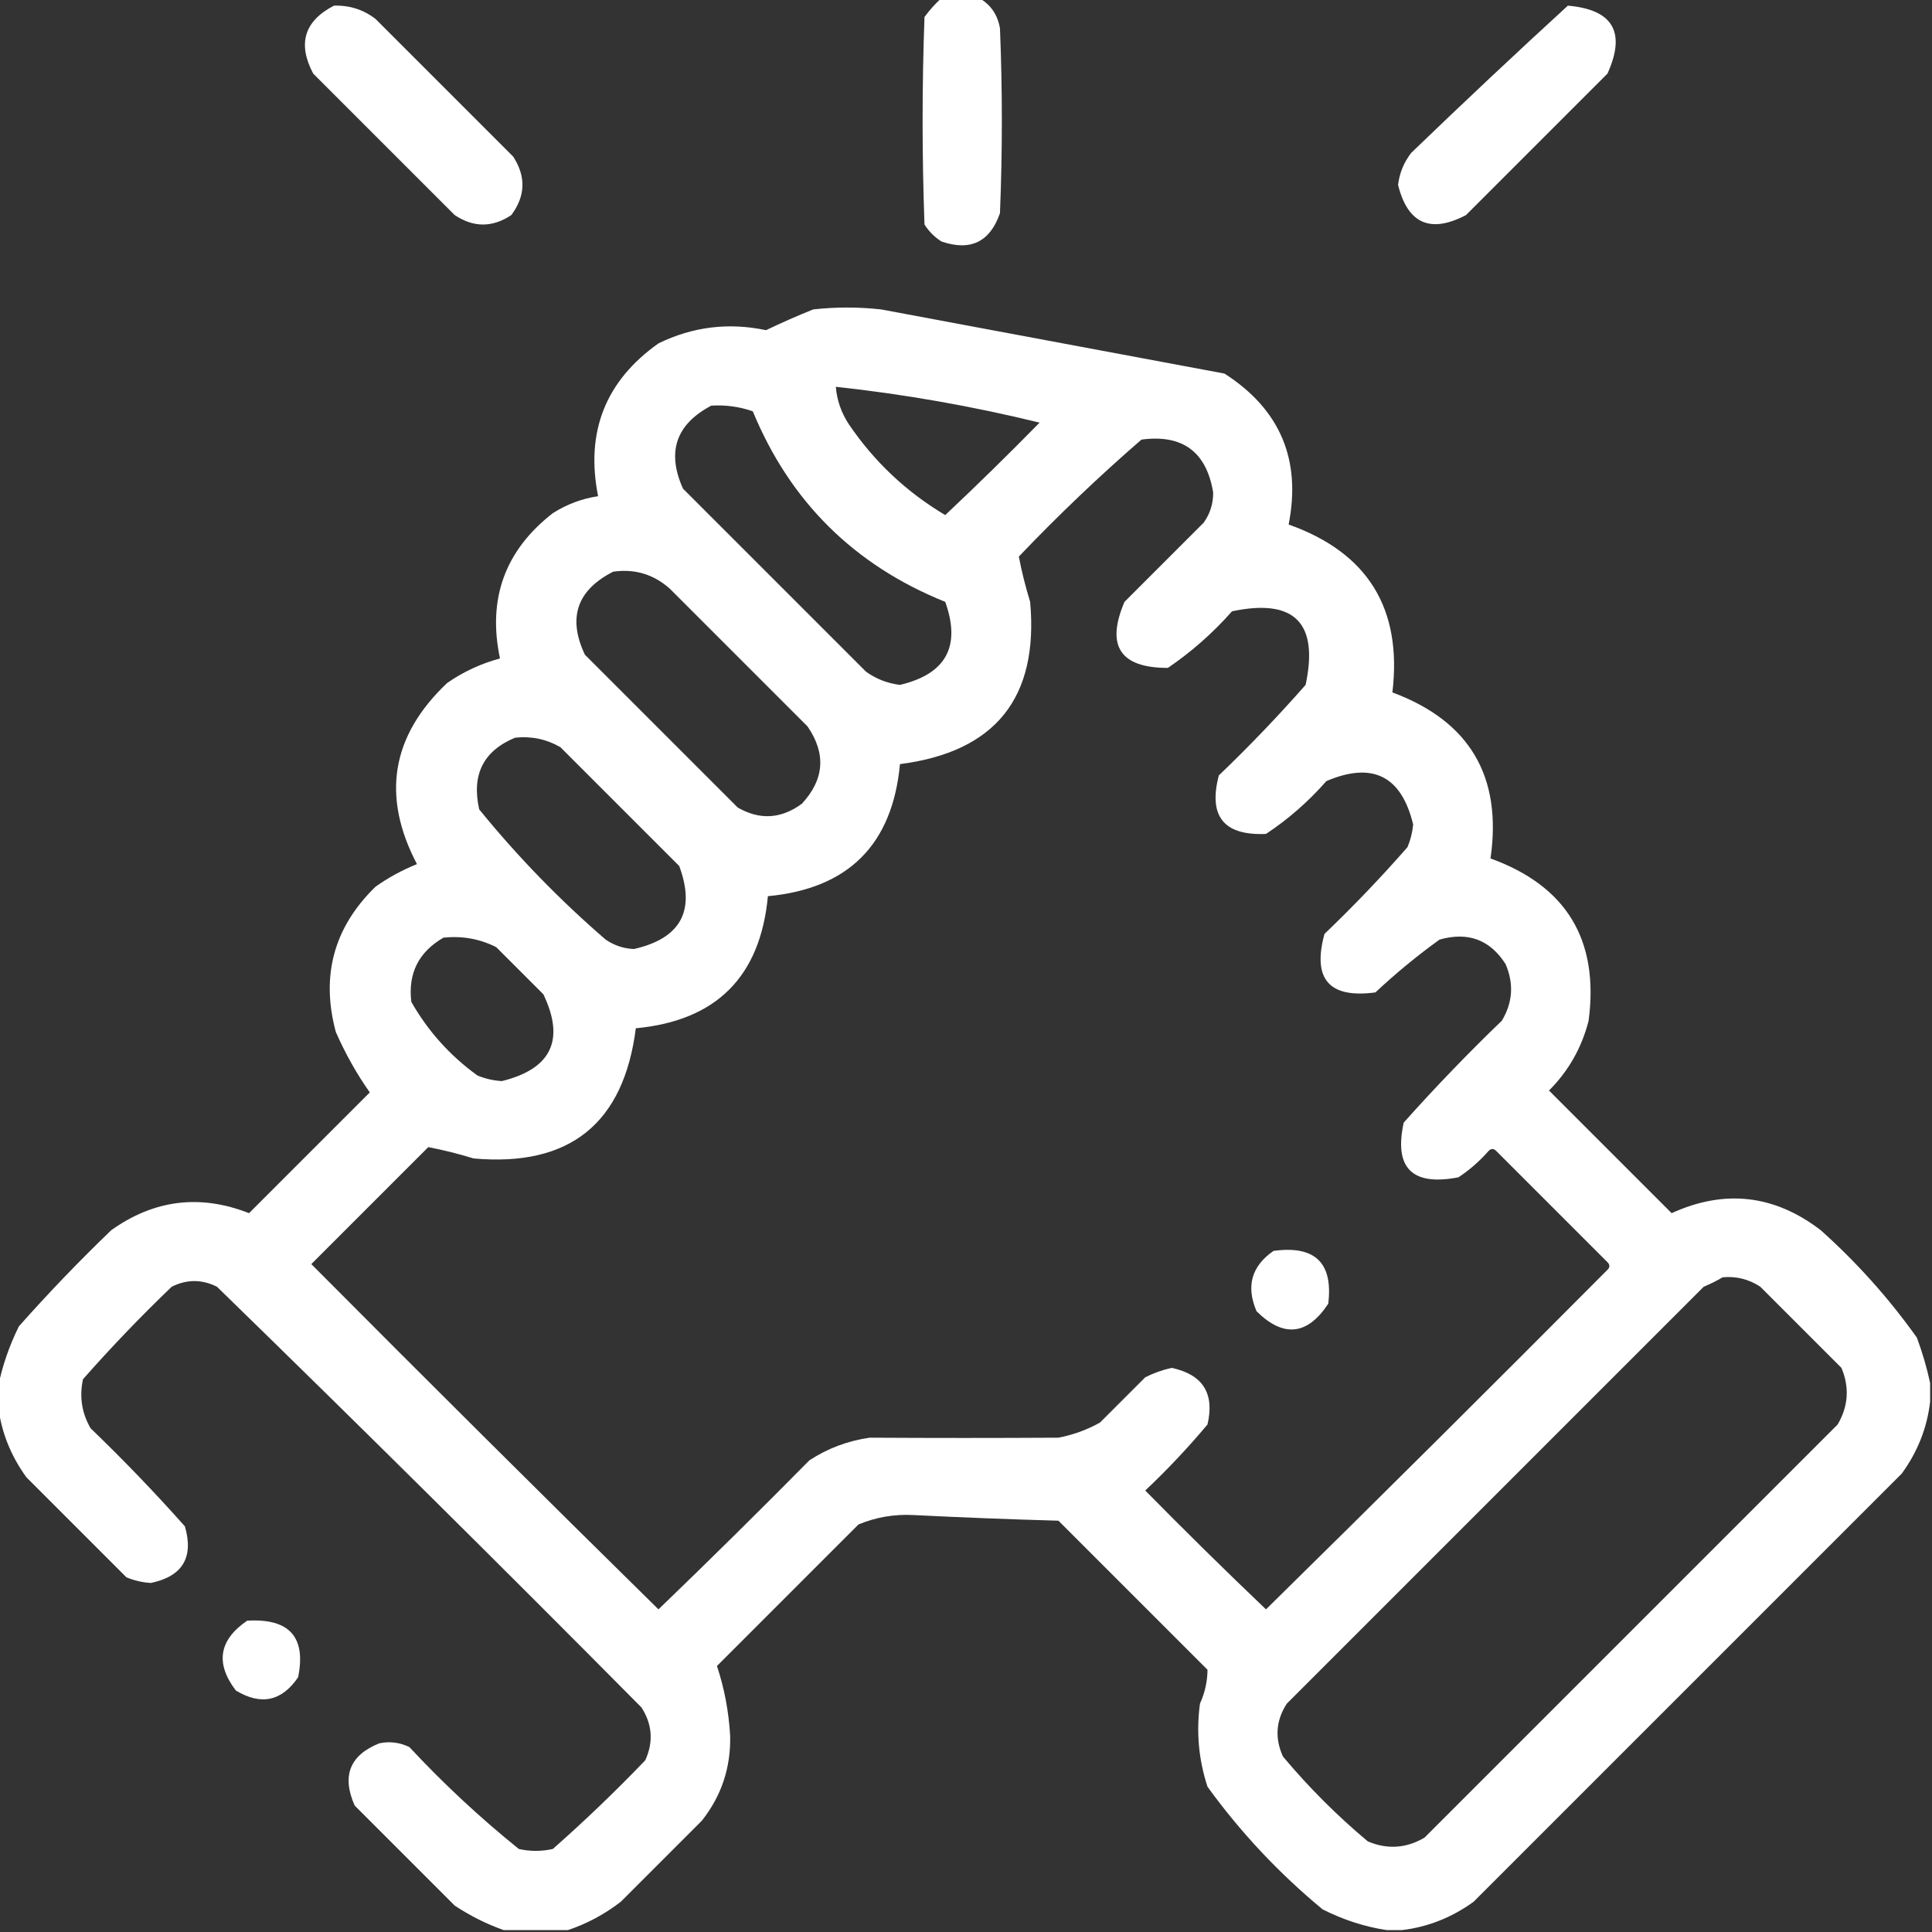 <?xml version="1.0" encoding="UTF-8"?>
<!DOCTYPE svg PUBLIC "-//W3C//DTD SVG 1.1//EN" "http://www.w3.org/Graphics/SVG/1.1/DTD/svg11.dtd">
<svg xmlns="http://www.w3.org/2000/svg" version="1.1" width="512px" height="512px" style="shape-rendering:geometricPrecision; text-rendering:geometricPrecision; image-rendering:optimizeQuality; fill-rule:evenodd; clip-rule:evenodd" xmlns:xlink="http://www.w3.org/1999/xlink">
<rect width="100%" height="100%" fill="#333333" stroke="none"/>
<g><path style="opacity:1" fill="#fefffe" d="M 249.5,-0.5 C 252.833,-0.5 256.167,-0.5 259.5,-0.5C 262.542,1.224 264.375,3.891 265,7.5C 265.667,23.833 265.667,40.167 265,56.5C 262.346,64.126 257.179,66.626 249.5,64C 247.667,62.833 246.167,61.333 245,59.5C 244.333,41.167 244.333,22.833 245,4.5C 246.366,2.638 247.866,0.972 249.5,-0.5 Z"/></g>
<g><path style="opacity:1" fill="#fefffe" d="M 88.5,1.5 C 92.599,1.367 96.266,2.533 99.5,5C 111.667,17.167 123.833,29.333 136,41.5C 139.434,46.792 139.267,51.959 135.5,57C 130.5,60.333 125.5,60.333 120.5,57C 108,44.5 95.5,32 83,19.5C 78.804,11.578 80.637,5.578 88.5,1.5 Z"/></g>
<g><path style="opacity:1" fill="#fefffe" d="M 415.5,1.5 C 427.458,2.531 430.958,8.531 426,19.5C 413.5,32 401,44.5 388.5,57C 379.055,61.943 373.055,59.276 370.5,49C 370.891,45.823 372.057,42.99 374,40.5C 387.753,27.242 401.586,14.242 415.5,1.5 Z"/></g>
<g><path style="opacity:1" fill="#fefffe" d="M 511.5,366.5 C 511.5,368.167 511.5,369.833 511.5,371.5C 510.702,378.373 508.202,384.707 504,390.5C 466.167,428.333 428.333,466.167 390.5,504C 384.71,508.183 378.377,510.683 371.5,511.5C 370.167,511.5 368.833,511.5 367.5,511.5C 361.668,510.613 356.001,508.779 350.5,506C 338.924,496.426 328.757,485.592 320,473.5C 317.655,466.333 316.989,459 318,451.5C 319.318,448.57 319.985,445.57 320,442.5C 306.833,429.333 293.667,416.167 280.5,403C 267.661,402.644 254.827,402.144 242,401.5C 236.956,401.245 232.123,402.079 227.5,404C 215,416.5 202.5,429 190,441.5C 191.963,447.426 193.13,453.593 193.5,460C 193.694,468.434 191.194,475.934 186,482.5C 178.833,489.667 171.667,496.833 164.5,504C 160.185,507.322 155.518,509.822 150.5,511.5C 144.833,511.5 139.167,511.5 133.5,511.5C 128.98,509.907 124.647,507.74 120.5,505C 111.667,496.167 102.833,487.333 94,478.5C 90.509,470.661 92.676,465.161 100.5,462C 103.257,461.416 105.923,461.75 108.5,463C 117.565,472.734 127.231,481.734 137.5,490C 140.5,490.667 143.5,490.667 146.5,490C 154.97,482.531 163.137,474.698 171,466.5C 173.21,461.643 172.877,456.976 170,452.5C 132.86,415.026 95.359,377.86 57.5,341C 53.5,339 49.5,339 45.5,341C 37.302,348.863 29.469,357.03 22,365.5C 20.993,370.111 21.66,374.445 24,378.5C 32.697,386.863 41.031,395.53 49,404.5C 51.386,412.728 48.386,417.728 40,419.5C 37.747,419.369 35.581,418.869 33.5,418C 24.667,409.167 15.833,400.333 7,391.5C 2.798,385.707 0.298,379.373 -0.5,372.5C -0.5,370.833 -0.5,369.167 -0.5,367.5C 0.596,362.048 2.429,356.715 5,351.5C 12.803,342.697 20.969,334.197 29.5,326C 40.86,317.915 53.027,316.415 66,321.5C 76.667,310.833 87.333,300.167 98,289.5C 94.559,284.64 91.559,279.307 89,273.5C 84.978,258.573 88.478,245.74 99.5,235C 102.934,232.565 106.6,230.565 110.5,229C 101.034,210.993 103.701,194.993 118.5,181C 122.781,178.027 127.447,175.86 132.5,174.5C 129.16,158.682 133.827,145.849 146.5,136C 150.219,133.636 154.219,132.136 158.5,131.5C 155.121,114.458 160.454,100.958 174.5,91C 183.569,86.572 193.069,85.405 203,87.5C 207.065,85.553 211.232,83.72 215.5,82C 221.5,81.333 227.5,81.333 233.5,82C 263.897,87.68 294.231,93.347 324.5,99C 339.23,108.462 344.897,121.795 341.5,139C 362.479,146.446 371.645,161.279 369,183.5C 389.471,191.1 398.138,205.767 395,227.5C 415.149,234.787 423.816,249.12 421,270.5C 419.173,277.659 415.673,283.826 410.5,289C 421.333,299.833 432.167,310.667 443,321.5C 457.058,315.102 470.225,316.602 482.5,326C 492.112,334.606 500.612,344.106 508,354.5C 509.491,358.543 510.658,362.543 511.5,366.5 Z M 221.5,102.5 C 239.715,104.48 257.715,107.647 275.5,112C 267.319,120.348 258.986,128.514 250.5,136.5C 240.235,130.402 231.735,122.402 225,112.5C 222.965,109.439 221.799,106.105 221.5,102.5 Z M 188.5,107.5 C 192.273,107.263 195.94,107.763 199.5,109C 209.387,132.957 226.387,149.79 250.5,159.5C 254.712,171.292 250.712,178.626 238.5,181.5C 235.17,181.088 232.17,179.922 229.5,178C 213.333,161.833 197.167,145.667 181,129.5C 176.631,119.772 179.131,112.438 188.5,107.5 Z M 302.5,116.5 C 313.379,115.05 319.712,119.716 321.5,130.5C 321.534,133.433 320.701,136.1 319,138.5C 312,145.5 305,152.5 298,159.5C 293.018,171.179 296.851,177.012 309.5,177C 315.76,172.744 321.427,167.744 326.5,162C 343.022,158.522 349.522,165.022 346,181.5C 338.698,189.803 331.031,197.803 323,205.5C 320.162,216.326 324.329,221.492 335.5,221C 341.426,217.079 346.759,212.412 351.5,207C 363.732,201.783 371.399,205.616 374.5,218.5C 374.308,220.577 373.808,222.577 373,224.5C 366.031,232.47 358.698,240.136 351,247.5C 347.733,259.474 352.233,264.641 364.5,263C 369.876,257.956 375.542,253.289 381.5,249C 389.041,246.863 394.874,249.03 399,255.5C 401.226,260.686 400.893,265.686 398,270.5C 388.969,279.196 380.303,288.196 372,297.5C 369.372,309.539 374.205,314.372 386.5,312C 389.463,310.039 392.129,307.706 394.5,305C 395.167,304.333 395.833,304.333 396.5,305C 406.333,314.833 416.167,324.667 426,334.5C 426.667,335.167 426.667,335.833 426,336.5C 395.986,366.68 365.82,396.68 335.5,426.5C 324.681,416.181 314.014,405.681 303.5,395C 309.366,389.469 314.866,383.635 320,377.5C 321.924,369.26 318.757,364.26 310.5,362.5C 308.058,363.036 305.725,363.869 303.5,365C 299.5,369 295.5,373 291.5,377C 288.052,378.927 284.385,380.261 280.5,381C 263.831,381.099 247.165,381.099 230.5,381C 224.695,381.823 219.361,383.823 214.5,387C 201.319,400.347 187.986,413.514 174.5,426.5C 143.68,396.18 113.014,365.68 82.5,335C 92.833,324.667 103.167,314.333 113.5,304C 117.458,304.755 121.458,305.755 125.5,307C 150.947,309.283 165.28,297.783 168.5,272.5C 189.829,270.504 201.496,258.838 203.5,237.5C 224.838,235.496 236.504,223.829 238.5,202.5C 263.794,199.25 275.294,184.917 273,159.5C 271.755,155.458 270.755,151.458 270,147.5C 280.426,136.57 291.259,126.237 302.5,116.5 Z M 162.5,151.5 C 168.208,150.69 173.208,152.19 177.5,156C 189.667,168.167 201.833,180.333 214,192.5C 218.967,199.733 218.467,206.567 212.5,213C 207.002,217.039 201.335,217.372 195.5,214C 182,200.5 168.5,187 155,173.5C 150.386,163.731 152.886,156.398 162.5,151.5 Z M 136.5,195.5 C 140.792,195.035 144.792,195.868 148.5,198C 159,208.5 169.5,219 180,229.5C 184.404,241.355 180.404,248.689 168,251.5C 165.268,251.385 162.768,250.552 160.5,249C 148.299,238.466 137.132,226.966 127,214.5C 124.919,205.327 128.086,198.994 136.5,195.5 Z M 117.5,248.5 C 122.449,247.959 127.116,248.792 131.5,251C 135.667,255.167 139.833,259.333 144,263.5C 149.786,275.597 146.119,283.263 133,286.5C 130.747,286.369 128.581,285.869 126.5,285C 119.216,279.72 113.382,273.22 109,265.5C 108.103,257.961 110.936,252.295 117.5,248.5 Z M 456.5,338.5 C 460.131,338.16 463.464,338.994 466.5,341C 473.667,348.167 480.833,355.333 488,362.5C 490.168,367.657 489.835,372.657 487,377.5C 450.5,414 414,450.5 377.5,487C 372.657,489.835 367.657,490.168 362.5,488C 354.333,481.167 346.833,473.667 340,465.5C 337.79,460.643 338.123,455.976 341,451.5C 377.833,414.667 414.667,377.833 451.5,341C 453.315,340.243 454.981,339.41 456.5,338.5 Z"/></g>
<g><path style="opacity:1" fill="#fefffe" d="M 337.5,331.5 C 348.49,329.992 353.324,334.658 352,345.5C 346.468,353.874 340.134,354.54 333,347.5C 330.159,340.871 331.659,335.538 337.5,331.5 Z"/></g>
<g><path style="opacity:1" fill="#fefffe" d="M 65.5,429.5 C 76.677,428.832 81.177,433.832 79,444.5C 74.66,450.864 69.16,452.031 62.5,448C 57.011,440.789 58.011,434.622 65.5,429.5 Z"/></g>
</svg>
